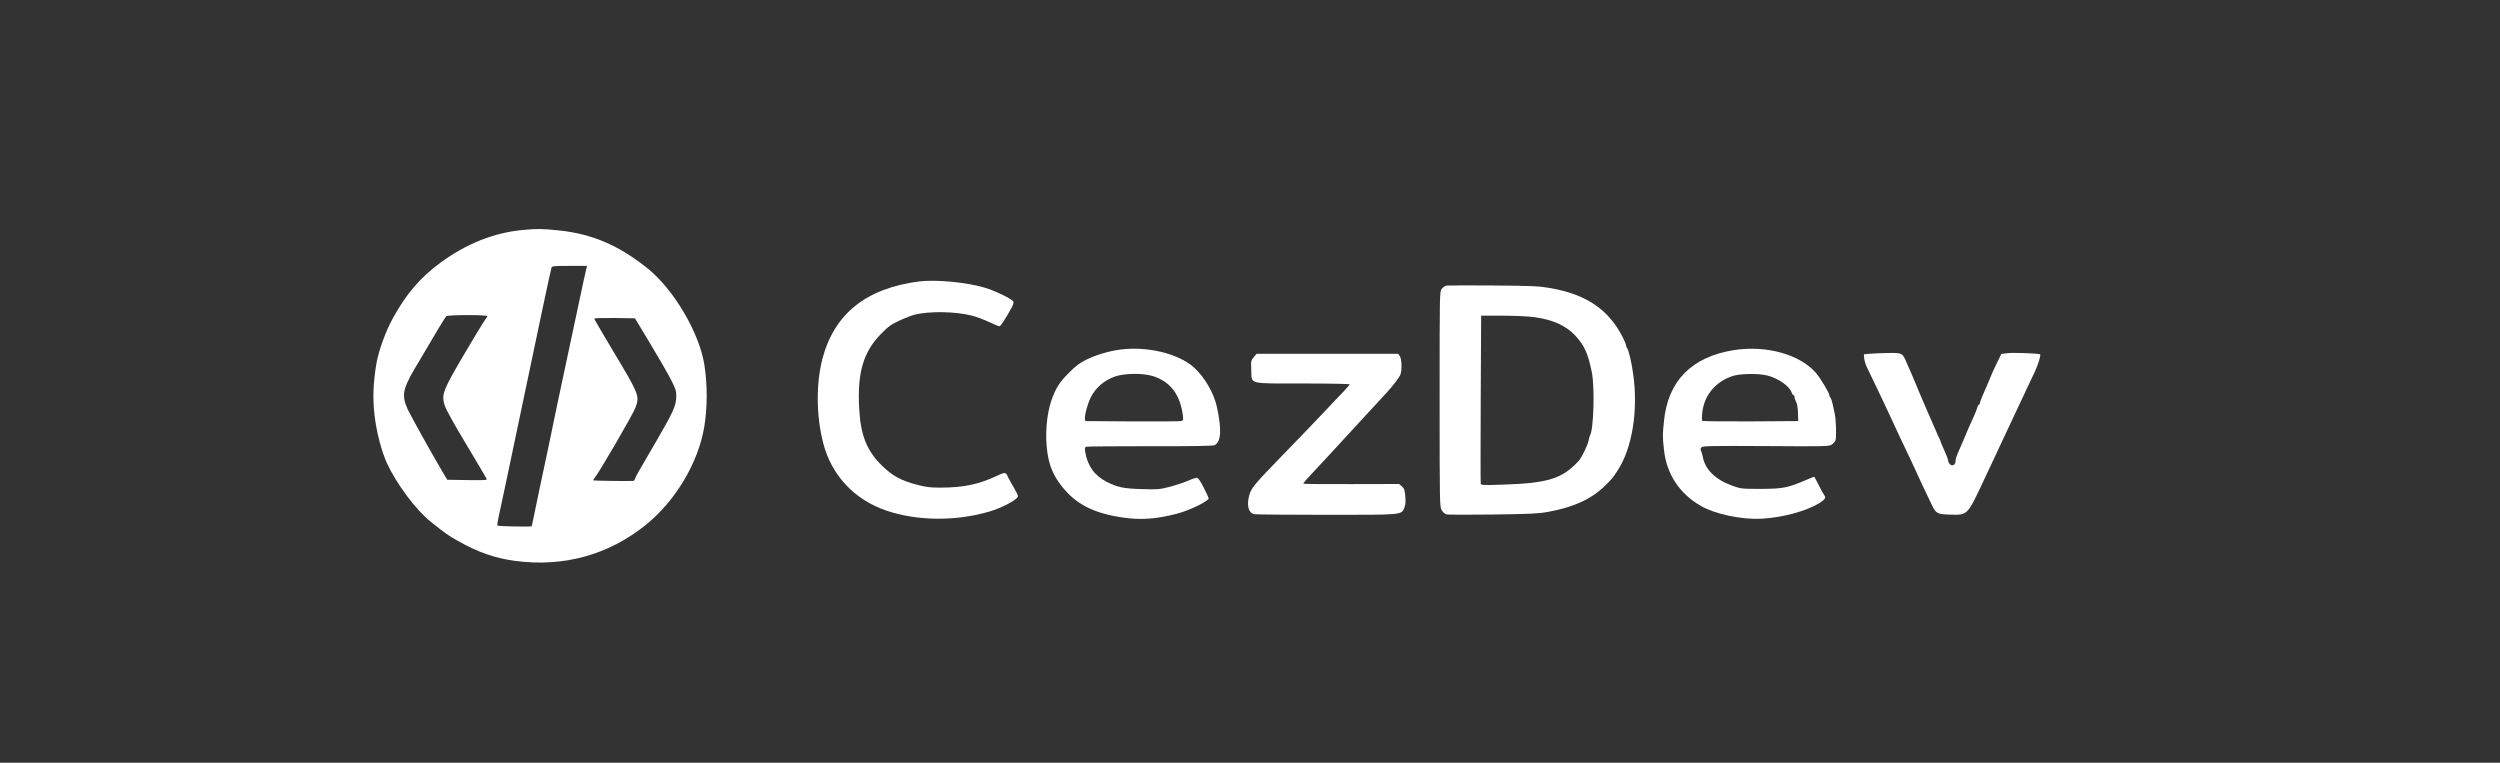 <?xml version="1.0" standalone="no"?>
<!DOCTYPE svg PUBLIC "-//W3C//DTD SVG 20010904//EN"
 "http://www.w3.org/TR/2001/REC-SVG-20010904/DTD/svg10.dtd">
<svg version="1.0" xmlns="http://www.w3.org/2000/svg"
 width="2360pt" height="720pt" viewBox="0 0 2360 720"
 preserveAspectRatio="xMidYMid meet">

<rect x="0" y="0" width="2360" height="720" fill="#333333" stroke="none"/>

<g transform="translate(0,720) scale(0.1,-0.1)"
fill="white" stroke="none">
<path d="M4935 5029 c-271 -25 -535 -130 -780 -311 -188 -139 -316 -287 -443
-516 -73 -131 -140 -318 -161 -447 -28 -179 -33 -307 -17 -460 18 -167 66
-353 120 -470 91 -196 274 -441 413 -551 146 -116 164 -129 259 -182 185 -105
348 -162 539 -187 452 -60 874 55 1224 334 286 228 504 593 560 936 29 181 30
387 1 577 -46 302 -287 713 -536 914 -272 218 -523 326 -839 359 -156 16 -202
17 -340 4z m601 -361 c-3 -13 -18 -77 -32 -143 -14 -66 -68 -319 -120 -563
-96 -448 -168 -790 -184 -872 -5 -25 -47 -227 -95 -449 -47 -223 -85 -406 -85
-408 0 -8 -319 -2 -324 6 -3 5 1 38 9 73 9 34 101 473 206 973 176 841 283
1345 295 1388 5 15 22 17 171 17 l165 0 -6 -22z m-934 -453 c-4 -6 -23 -35
-43 -65 -20 -30 -89 -145 -154 -255 -225 -380 -240 -416 -207 -523 13 -39 87
-173 206 -371 102 -170 188 -316 191 -323 4 -11 -31 -12 -184 -10 l-189 3 -40
67 c-99 167 -306 539 -333 597 -58 128 -48 190 60 375 218 371 293 496 305
505 18 14 397 14 388 0z m1540 -265 c81 -135 169 -288 195 -340 42 -83 48
-102 47 -155 -1 -83 -27 -141 -183 -410 -189 -324 -199 -341 -206 -364 -3 -12
-12 -21 -18 -21 -67 -3 -372 2 -376 5 -2 3 3 13 11 22 44 52 368 609 389 670
37 107 31 122 -215 532 -97 162 -176 298 -176 303 0 5 86 7 192 6 l192 -3 148
-245z"/>
<path d="M8675 4543 c-499 -65 -799 -305 -911 -729 -61 -233 -59 -533 5 -789
77 -309 295 -543 601 -646 293 -98 652 -101 970 -8 119 34 270 116 270 145 0
9 -22 53 -50 100 -27 47 -50 88 -50 93 0 5 -7 14 -15 21 -11 9 -28 5 -87 -23
-164 -78 -311 -109 -518 -110 -103 -1 -143 4 -226 25 -157 40 -243 87 -344
188 -138 137 -195 282 -209 528 -20 339 38 540 205 709 69 71 94 89 175 127
52 24 117 49 144 56 141 34 384 30 538 -9 43 -11 116 -38 164 -61 47 -22 91
-40 98 -40 11 0 54 66 114 174 13 24 22 50 18 58 -9 24 -174 104 -273 133
-173 51 -465 78 -619 58z"/>
<path d="M13653 4504 c-13 -3 -32 -17 -43 -31 -20 -25 -20 -37 -20 -1042 0
-992 1 -1017 20 -1048 11 -18 31 -35 45 -39 14 -3 211 -4 437 -1 354 5 429 8
523 25 246 45 415 124 545 255 64 65 64 65 111 137 138 210 195 569 146 910
-17 121 -43 228 -58 245 -5 5 -9 16 -9 25 0 8 -14 42 -30 74 -134 264 -344
407 -687 467 -104 18 -168 21 -538 24 -231 2 -430 1 -442 -1z m832 -298 c178
-24 305 -83 393 -182 81 -91 115 -167 149 -339 29 -147 17 -546 -19 -600 -3
-6 -9 -27 -13 -49 -8 -40 -64 -155 -90 -184 -154 -170 -289 -213 -716 -227
-195 -6 -206 -6 -211 12 -2 10 -2 370 0 801 l4 782 202 0 c111 0 245 -6 301
-14z"/>
<path d="M10575 3900 c-106 -14 -228 -50 -315 -93 -68 -33 -102 -58 -170 -127
-90 -89 -126 -147 -166 -264 -45 -132 -60 -326 -37 -486 18 -126 55 -215 129
-311 134 -175 300 -262 579 -304 172 -26 325 -15 520 37 117 31 295 118 295
144 0 4 -21 50 -47 101 -34 67 -53 93 -66 93 -10 0 -49 -13 -86 -30 -38 -16
-114 -41 -170 -56 -95 -24 -113 -26 -264 -21 -170 5 -229 17 -329 68 -116 59
-183 153 -204 285 -5 36 -3 43 12 47 11 3 282 5 604 5 416 -1 591 2 606 10 62
33 68 147 21 362 -28 130 -117 282 -216 371 -147 132 -439 202 -696 169z m307
-250 c166 -51 261 -177 285 -377 4 -38 3 -43 -19 -48 -12 -3 -221 -4 -463 -3
l-440 3 -3 22 c-5 32 24 139 53 198 46 95 130 167 234 202 91 30 260 32 353 3z"/>
<path d="M16368 3895 c-398 -63 -623 -291 -660 -670 -14 -140 -14 -139 0 -271
23 -227 147 -416 350 -531 135 -77 382 -129 568 -120 200 11 420 70 548 147
53 33 67 55 47 75 -5 6 -28 47 -51 93 -22 45 -42 82 -44 82 -2 0 -42 -16 -88
-36 -162 -69 -212 -79 -418 -79 -179 0 -188 1 -265 29 -162 58 -259 153 -281
275 -4 20 -11 44 -16 54 -6 12 -5 23 3 34 12 13 82 15 609 12 564 -4 596 -3
622 14 15 11 31 29 35 40 10 29 6 191 -7 250 -5 26 -15 68 -20 94 -6 26 -15
52 -20 57 -6 6 -10 16 -10 23 0 21 -85 163 -126 211 -152 176 -468 265 -776
217z m317 -240 c106 -28 210 -102 229 -163 4 -12 12 -22 17 -22 5 0 9 -8 9
-17 0 -10 7 -31 16 -48 9 -18 16 -59 17 -105 l2 -75 -449 -3 c-248 -1 -453 1
-457 5 -4 5 -4 42 1 83 19 161 127 289 288 341 74 23 243 25 327 4z"/>
<path d="M17655 3861 l-60 -6 3 -38 c2 -22 14 -60 26 -85 25 -50 86 -179 159
-332 25 -52 57 -121 72 -154 14 -32 53 -115 86 -185 105 -220 117 -245 142
-301 24 -54 90 -195 149 -317 45 -93 52 -97 177 -101 167 -5 162 -10 325 339
27 57 70 149 96 204 26 55 58 123 70 150 23 50 76 164 155 330 40 83 72 151
154 327 33 72 58 154 50 163 -10 9 -253 18 -310 11 l-56 -7 -38 -77 c-20 -42
-41 -86 -46 -97 -20 -50 -51 -122 -59 -140 -35 -77 -60 -140 -60 -151 0 -8 -4
-14 -9 -14 -5 0 -12 -12 -15 -27 -4 -16 -21 -57 -37 -93 -34 -73 -41 -88 -94
-215 -21 -49 -47 -109 -57 -132 -10 -23 -18 -53 -18 -67 0 -35 -32 -51 -54
-27 -9 9 -16 26 -16 35 0 10 -16 52 -35 93 -19 41 -35 79 -35 83 0 5 -7 21
-15 37 -8 15 -24 51 -35 78 -12 28 -27 64 -35 80 -17 37 -53 121 -95 220 -12
28 -25 59 -30 70 -5 11 -21 49 -35 85 -15 36 -36 85 -47 110 -11 25 -29 63
-38 86 -31 71 -38 74 -163 72 -62 -1 -139 -4 -172 -7z"/>
<path d="M11835 3828 c-25 -30 -27 -36 -23 -121 5 -138 -36 -127 489 -127 241
0 439 -4 439 -8 0 -5 -30 -40 -67 -79 -38 -38 -97 -101 -132 -139 -80 -85
-261 -274 -436 -454 -252 -259 -289 -303 -308 -362 -32 -102 -14 -180 43 -192
18 -3 325 -6 682 -6 727 0 706 -2 735 67 11 29 14 55 9 108 -5 58 -10 74 -32
93 l-26 23 -450 -1 c-248 -1 -452 1 -455 4 -2 2 35 47 84 98 48 52 108 116
133 143 25 28 79 86 120 130 91 99 144 156 290 315 63 69 134 145 157 170 65
71 121 145 133 174 16 42 13 148 -6 174 l-15 22 -669 0 -668 0 -27 -32z"/>
</g>
</svg>
